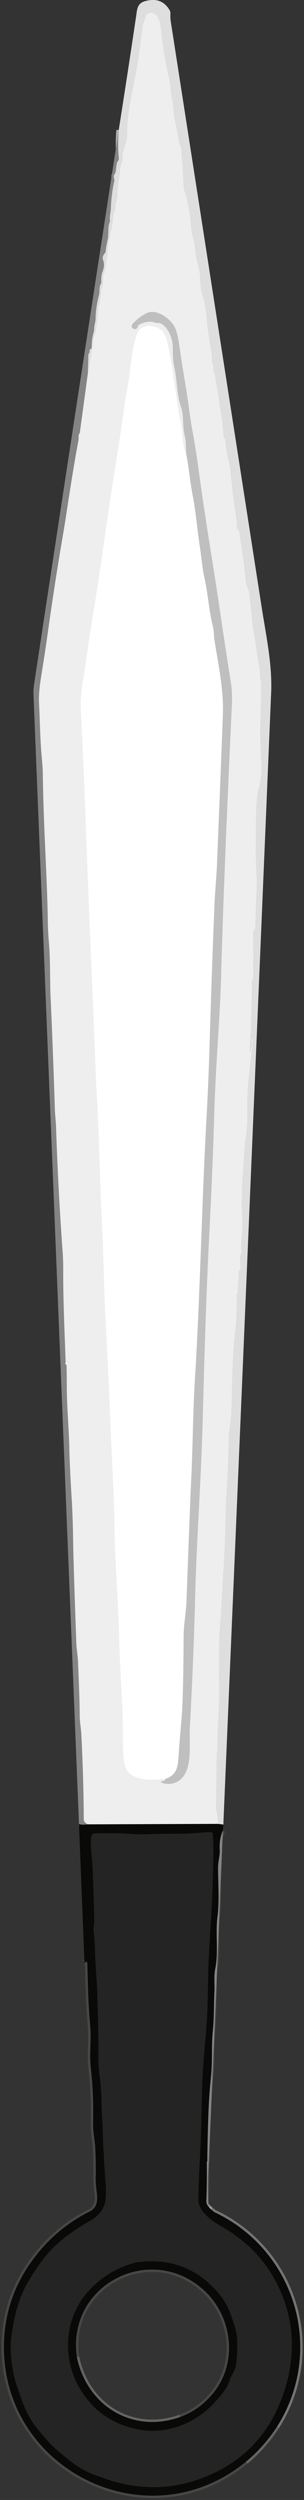 <svg version="1.2" xmlns="http://www.w3.org/2000/svg" viewBox="0 0 127 1042" width="127" height="1042">
	<rect x="0" y="0" width="127" height="1042" fill="#333333" stroke="none"/>
	<title>sadfsd-svg</title>
	<style>
		.s0 { fill: none;stroke: #474746;stroke-width: 2 } 
		.s1 { fill: none;stroke: #646464;stroke-width: 2 } 
		.s2 { fill: none;stroke: #d7d7d7;stroke-width: 2 } 
		.s3 { fill: none;stroke: #a2a2a2;stroke-width: 2 } 
		.s4 { fill: none;stroke: #b1b1b1;stroke-width: 2 } 
		.s5 { fill: none;stroke: #737473;stroke-width: 2 } 
		.s6 { fill: none;stroke: #7c7c7b;stroke-width: 2 } 
		.s7 { fill: none;stroke: #b9b9b9;stroke-width: 2 } 
		.s8 { fill: none;stroke: #f7f7f7;stroke-width: 2 } 
		.s9 { fill: none;stroke: #dfdfdf;stroke-width: 2 } 
		.s10 { fill: none;stroke: #e6e6e6;stroke-width: 2 } 
		.s11 { fill: none;stroke: #898989;stroke-width: 2 } 
		.s12 { fill: none;stroke: #171716;stroke-width: 2 } 
		.s13 { fill: none;stroke: #545454;stroke-width: 2 } 
		.s14 { fill: #dddedd } 
		.s15 { fill: #eeeeee } 
		.s16 { fill: #848484 } 
		.s17 { fill: #bfbfbf } 
		.s18 { fill: #ffffff } 
		.s19 { fill: #090908 } 
		.s20 { fill: #242424 } 
	</style>
	<g id="Layer">
		<path id="Layer" fill-rule="evenodd" class="s0" d="m93.1 763q-1.6 3.6-1.3 8.2c0.1 2.4-0.7 4.6-0.7 7.1 0 6.8 0.6 14.3-0.3 21-0.8 7 0.5 14.7-0.9 21.4-0.6 2.9-0.2 6.1-0.3 8.9-0.3 5.7-0.1 11.3-0.7 17-0.6 6.2-0.1 12.1-0.7 18.3q-0.8 7.6-1.1 15.3-0.4 10.3-0.5 20.6 0 0.1-0.1 0.2-0.2 0.2-0.1 0.4 0.1 8.1-0.2 16.1 0 1.4 1.2 2.6"/>
		<path id="Layer" fill-rule="evenodd" class="s0" d="m102.8 1026.1c-41.9 34-103.5 2.4-101.1-50.8q0.9-19 12.8-34.5 9.3-12.2 22.9-19c3.7-1.9 3.4-5.4 2.9-9.1q-0.4-3.4-0.3-5.9 0.1-5.2-0.2-11.5c-0.2-3.5-1-6.9-0.9-10.1 0.2-8-0.1-15.7-1-23.7-0.6-5.6 0.3-11-0.2-16.9-0.8-8.7-1-17.4-1.2-26.1q0-0.7-0.5-0.9-0.3-0.1-0.4 0.3 0 0.4-0.3 0.4"/>
		<path id="Layer" fill-rule="evenodd" class="s1" d="m-88.5 894.7q-0.7-0.1-0.6-1 1.4-13.6 3.8-40.2 4.2-45.5 8.3-91.8 0.1-1.1-1-1.2h-4.7"/>
		<path id="Layer" fill-rule="evenodd" class="s2" d="m-82.7 760.5q1.8 0 3.5-0.7 0.5-0.2 0.5-0.7 0.3-5.3 0.7-10.6c0.3-2.7 1.2-6.2 1.1-9q-0.1-4.5 0.3-6.5c0.8-4.2 0.7-9 1.1-12.7q1.2-11.3 2-22.7 0.2-4.3 1.4-14.6 0.8-7.3 0.8-14.6 0-0.1 0-0.2 0.1-0.2 0.1-0.3 0-0.1 0.1-0.2 0-0.1 0.1-0.2 0.4-0.6 0.2-1.4 0-0.5 0.1-0.9c1.2-5.4 1.3-10.1 1.7-15.2q0.1-0.5 0.4-1.5c0.4-1.1 0.2-2.8 0.4-3.6q0.6-4.5 0.7-6.4 0.1-9.6 1.8-18.9 0.1-0.7 0.3-4c0.2-3.2 0.3-6.8-0.6-10.4-1.1-4.6-1.7-9.9-2.5-13.9q-3.1-16-5.8-32.1-1.5-9.5-4.6-25.1-1.9-9.8-5-30.1c-0.2-1.2-0.1-2.5-0.5-3.6-1.7-6.6-2.7-13.2-4.1-19.8q-0.5-2.3-0.9-5.3c-0.5-5.3-2.6-13.3-3.7-21.4-0.5-3.4-1.4-6.9-1.8-10.1q-0.5-4.2-0.9-5.5-1.9-5.8-2-9.5 0-0.5-0.2-0.9-0.6-1.1-0.6-2.7-0.2-7.1-2.3-15.5c-1.2-4.7-1.9-9.4-2.9-15.7q-0.1-1.1-1.2-4.5-0.7-2.3-0.9-4.6-1-10-3.4-19.8-0.5-2.1-0.8-4.7-0.3-2.4-0.8-4.7-0.9-4.7-1.2-7-0.7-5-1.4-10-0.6-3.7-2.6-6.9-0.6-0.9-1.7-1.1-4-0.5-4.7 3.3-2.3 11.9-4.6 23.9c-0.3 1.6-0.5 3.2-0.8 4.5q-1.3 5.2-2.1 10.6c-0.1 0.7-0.1 1.3-0.3 1.9-0.9 2.2-0.8 4.7-1.2 6.4q-1.8 9.3-3.2 18.6-0.3 2.3-1.3 6.1c-0.9 3.4-1 7-2 10.3-1.1 4.2-1.1 8.5-2.1 12.7q-0.7 2.9-1.1 6.1c-0.6 5.4-1.9 10.2-2.1 16.2q0 0.1 0 0.2 0 0.1-0.1 0.2 0 0-0.1 0.1-0.1 0.1-0.2 0.2-0.4 0.2-0.4 0.8c-0.2 2.2-1 4.7-1.3 7q0-0.4-0.2-0.9"/>
		<path id="Layer" fill-rule="evenodd" class="s3" d="m-145.6 458.9c-0.2-3.9 1-8.4 1.8-12.3 0.5-2.3 0.6-5 1.2-7.5q0.7-3.3 1-5.6 0.3-2 0.7-4c1-4.5 1.3-9.1 2.2-13.6q0.2-1.3 0.6-4.1c0.3-3.1 1.4-5.9 1.8-9.2q0.3-3 1.4-7.3c0.8-3.3 0.7-8.8 2.2-13.8 0.6-2.2 0.4-4.5 0.9-6.7q0.8-2.9 0.9-4.2c0.5-4.7 0.2-9.8 0.5-13.1"/>
		<path id="Layer" fill-rule="evenodd" class="s4" d="m-287.2 670.8q0.1 0.3 0 0.4"/>
		<path id="Layer" fill-rule="evenodd" class="s5" d="m115.7 1011.5c20.2-31.8 7.7-73.5-26-89.4q-0.6-0.3-2.3-2"/>
		<path id="Layer" fill-rule="evenodd" class="s4" d="m87.4 920.1l0.6-0.4"/>
		<path id="Layer" fill-rule="evenodd" class="s5" d="m93.3 760.5l-2.1-0.3"/>
		<path id="Layer" fill-rule="evenodd" class="s4" d="m36.7 155.6l0.2-7.6q0-0.4 0.3-0.8 0.3-0.4 0.2-1-0.1-0.4 0.2-0.5 0.8-0.4 0.7-1.2 0-3.1 0.8-6c0.4-1.1 0.1-2.1 0.4-3.1q0.4-1.6 0.4-2.3 0.2-5.2 1.5-10.3c0.4-1.5-0.1-3 0.7-4.5q0.3-0.5 0.2-1-0.1-2.3 0.5-3.9 1-2.6 0.4-4.6-0.4-1-0.3-1.5 0.2-1 0.8-1.7 0.4-0.3 0.4-0.8 0.3-2.5 0.9-5.1c0.5-2.3-0.1-4.6 0.8-7.1q0.2-0.4 0.1-0.9c-0.2-1.7 0.4-3.4 0.4-4.8q0.2-5.7 1.5-11.3 0.1-0.5-0.1-0.9-0.4-1.4 0.2-2.2 0.4-0.4 0.4-0.9l0.5-3.5q0.1-0.5 0.4-0.9 0.6-0.5 0.4-1.7-0.5-4.8 0-11.3"/>
		<path id="Layer" fill-rule="evenodd" class="s1" d="m-74.7 1050.6c58.6-36.9 52.5-121.7-10.3-150.2q-4.3-1.9-3.1-4.9"/>
		<path id="Layer" fill-rule="evenodd" class="s1" d="m102.8 1026.1q7.4-6.2 12.9-14.6"/>
		<path id="Layer" fill-rule="evenodd" class="s0" d="m36.6 760.4q-2.3 0.3-3.6-0.1"/>
		<path id="Layer" fill-rule="evenodd" class="s0" d="m-158.9 760.4q-0.9 0.1-3.2-1.1"/>
		<path id="Layer" fill-rule="evenodd" class="s6" d="m91.2 760.2l-54.6 0.2"/>
		<path id="Layer" fill-rule="evenodd" class="s7" d="m36.6 760.4q-1.6-1-1.6-1.9-0.1-17.6-1-35.1c-0.1-2.5-0.7-5.6-0.7-8.5-0.1-7.4-0.4-14.8-0.7-22.1-0.1-2.6-0.6-5.3-0.7-7.7q-1.3-34.7-1.4-46.1-0.2-9.4-0.7-16.7-0.6-10.2-0.8-16.6c-0.2-9-1-17.9-1.1-26.8q0-4.9-0.1-9.7 0-0.1 0-0.2-0.1 0-0.1-0.1 0 0-0.1-0.1 0 0-0.1-0.1-0.3-0.2-0.2-0.6 0.2-0.5 0.1-0.7c-0.4-12.2-1-24.3-1-36.5q0.1-5.7-0.4-11.3c-1.3-18.5-2.2-37-2.6-50.3-0.2-2.8-0.5-5.6-0.5-7.5q-0.7-22.3-1.7-44.5c-0.4-6.6-0.1-15.7-0.7-23.6q-0.4-4.6-0.5-8.5c-0.3-20.2-1.8-39.4-2.1-61.5q0-3.1-0.4-7.4c-0.8-7.7-0.8-15.5-1.2-23.3q-0.2-4.1 0.8-10.5 1.5-9.1 2.8-18.3 3-21.5 6.7-43c1.8-11 3.8-25.3 6.2-37.8 0.1-0.8-0.1-1.9 0.3-2.6q0.2-0.4 0.3-0.9l3.3-24.3"/>
		<path id="Layer" fill-rule="evenodd" class="s6" d="m-82.7 760.5l-76.2-0.1"/>
		<path id="Layer" fill-rule="evenodd" class="s7" d="m-158.9 760.4q-1.4-10.1-2.2-20.4-0.4-4.2-0.8-8.5-1.3-11.6-2.2-23.2-1-13.1-1.5-21.8 0-0.3-0.1-0.4-0.1-0.2-0.1-0.3-0.1-0.2-0.1-0.3-0.1-0.1-0.1-0.1 0-0.1 0-0.1c-0.5-6-0.9-10.8-1.2-18.1q-0.2-5.3-1.2-10.6c-0.8-4.3-0.7-8.3-1-12.6q-0.1-0.8-0.3-1.2-0.2-0.4-0.2-0.8c0.1-3.8-1-7.7-1.1-11-0.2-2.8-0.7-6.4-0.3-9.1q0.1-0.6-0.3-1-0.3-0.4-0.3-0.8 0.1-0.9-0.1-1.7c-0.8-2.8-0.5-7.8 0-10.6q0.9-5.4 3.5-18.4c1.4-6.9 2.5-16.6 4.2-25.1q3.8-19 6.4-38.2 0.4-2.9 1.3-7.1c0.7-3 0.9-6.4 1.8-9.2q0.5-1.4 0.6-2 1.2-7.7 2.6-15.3c0.3-1.3 0-2.7 0.3-4 0.7-3.1 1.1-6.1 1.4-9.3 0.4-3.2 1.6-6.4 2-9.8q0.4-2.9 1.1-5.2 0.7-2.6 1.2-5.3"/>
		<path id="Layer" fill-rule="evenodd" class="s8" d="m77.8 189.2c-2-4.4-1.3-8.7-2.3-12.9-1.4-6.1-1.8-12.4-2.9-17.6-0.5-2.9-0.6-5.9-1.3-8.8-0.7-3.1-1.2-8.8-3.1-11.4-1.8-2.5-6.7-3.7-9.4-1.6-2.9 2.3-4 13.5-4.7 19.4-0.5 3.8-1.4 7.8-1.9 11.3q-2 14.7-4.4 29.3c-2.9 18.1-5.7 39.3-8 53.6q-2.6 15.6-4 26.1c-0.5 4-2.3 12.1-2.1 17.9q1.4 28 2.4 56 1.1 29.9 2.4 59.8 0.6 13.6 1.1 27.2 0.3 8.8 0.9 20c1 17.3 1.2 34.5 2.1 52 0.7 13.6 0.8 27.8 1.5 40.7 1.4 23.9 2.1 47.2 3.3 70.7q0.3 6.7 0.4 14.2c0.1 15.2 1.6 30.4 1.9 45.7 0.3 10.8 0.9 20.6 1.4 30.9 0.3 6 0.1 13.5 0.5 20.3q0.3 4.4 1.8 6.4c3.3 4.1 11.1 3.5 15.8 3"/>
		<path id="Layer" fill-rule="evenodd" class="s2" d="m69.2 741.4q-0.5 0.9-0.8 0.9-2.4 0.3-0.1 1 2.8 0.7 5.4-0.5c7.3-3.4 5.2-16.1 5.6-22.7q1.6-28.7 2.3-57.3c0.7-23.9 2.5-47.7 3.1-71.5q1.2-47.2 2.6-74.3 1.5-28.9 2.1-49.5c0.4-15.9 1.5-31.2 2.4-46.8q0.4-7.1 0.7-18.9c1.1-36.2 2.7-72.5 4.4-108.7q0.2-4.8-0.6-9.6c-3.2-19.9-5-33.5-7.5-49-2.2-13.7-4.3-27.2-6.2-41.4q-1.1-7.6-2.5-15.2c-0.9-5.2-1.5-10.8-2.4-16.1q-1.5-8.9-2.8-17.8-0.8-5.9-2.2-8.2c-1.9-3.2-7.4-7.2-11.4-5.3q-3.3 1.6-6 4.6-0.2 0.3-0.3 0.7 0 0.4 0.1 0.7 0.2 0.4 0.6 0.5 0.3 0.2 0.7 0.1 1-0.1 1.2-1 0.1-0.5 0.6-0.8 2.3-1.3 4.9-1.2c1 0 1.8 0.7 3 0.5q0.5 0 1 0.2c3.4 1.7 5.1 6.6 5.1 10.2-0.1 3 0.1 5.8 0.8 8.9 1 4.8 0.8 10.5 2.6 15.7 1.3 3.8 0.6 7.8 1.5 11.7 0.7 2.8 0.5 5.2 0.7 7.9"/>
		<path id="Layer" fill-rule="evenodd" class="s9" d="m69.2 741.4c4-1.4 5-4 5.3-8.2q0.5-7.6 1.2-15.2 0.9-9 1-35.9c0-4.9 1-9.8 1.2-14.8q1.5-41.3 2.1-53.3c0.6-14 0.6-26 1.4-38.8 2.2-35.4 2.8-70.8 4.7-106.2q1-17.6 1.5-35.2 0.8-27.3 1.9-54.5c0.2-6.1 0.8-12.6 1.1-18q1.3-31.7 2.5-63.3c0.4-10.5-1.9-20.9-3.5-31.1-0.3-1.6-0.2-3.7-0.6-5.5-1.7-6.7-2.1-13.8-3.6-20.6-0.9-3.8-1.2-8.6-2-13.4-1-6.7-1.6-14.3-3-21.4-1.1-5.7-1.5-11.2-2.6-16.8"/>
		<path id="Layer" fill-rule="evenodd" class="s8" d="m-124.4 443q-1.4 3.2-2.1 6.5-1.7 8.3-3.2 16.7-2.9 16.6-5.7 33.3-2.4 13.6-4.7 27.3c-1.3 7.6-2.9 15.2-4.1 22.7q-2.5 14.7-9.1 51.4c-1.8 9.9-1.3 18.3-0.6 28.2 0.3 5.2 1.4 11.9 1.7 17.9 0.4 6.3 1.6 12.9 1.9 17.8q0.6 9 1.1 14.7 0.8 8.3 1.2 14.8c0.5 6.8 1.7 13.9 2 20.5 0.2 4.8 0.1 9.9 0.9 14.7 1.5 8.5 1.7 12.5 11.9 12.6q16 0.2 31.4 0.1"/>
		<path id="Layer" fill-rule="evenodd" class="s2" d="m-101.8 742.2q0.4 1.6 3.3 1.5 1.8 0 3.3-0.9c5.5-3 5.4-7.8 5.7-13.5 0.4-7.1 1.5-14.2 2.1-21.3q4.2-47.4 8.5-94.8 0.2-2.6-0.1-4.5-0.8-4.8-3.8-21.2c-5.7-31.2-11.3-62.3-16.8-93.5q-1.9-10.9-3.7-21.8c-1.3-8-3-15.9-4.3-23.9-1.4-8.9-9-15.2-17.6-9q-4 2.9-3 8.7 0 0.3 0.1 0 1.2-3 3.7-5"/>
		<path id="Layer" fill-rule="evenodd" class="s9" d="m-101.8 742.2c8.1-0.6 8.3-7.5 8.9-14.7q1.3-17.9 2.9-35.8 3.4-35.8 6.7-71.7 0.7-8.4-0.9-17-2.1-11.5-2.1-11.6-1.3-8.6-2.9-17.2-2.6-14.5-5.2-28.9c-0.4-2.1-1.1-4.7-1.4-7.1q-0.7-4.8-0.7-4.9-4.5-25.5-9.2-51-0.1-0.5-0.5-2.3c-0.5-1.9-0.5-4.3-0.7-5.7q-2.3-13.1-4.9-26.2c-0.2-1.2-0.8-1.5-1.4-2.5q-4-6.5-11.2-2.6"/>
		<path id="Layer" fill-rule="evenodd" class="s7" d="m-283.4 655.1q-4.8 38.6-7.1 62.1-4.8 48.2-9.5 96.4-0.2 1.7-0.1 3.4 3.9 58.1 7.5 116.2c0.2 3.7-0.6 4.8-3.9 6.3-16.7 7.8-26.9 24.8-24.6 43.4 2.5 19.7 17.3 34.5 37.1 36.3 25 2.3 45.4-17.2 45.2-42.2-0.2-15.4-8-27.7-21.2-35.4-3.7-2.2-8-3-7.6-8.6q3.5-55.2 7.2-110.4 0.5-7.7 0-12.6-6-60.4-12.3-120.7-1.6-15.1-2.8-30.3-0.1-1.4-1-2.7"/>
		<path id="Layer" fill-rule="evenodd" class="s4" d="m-276.5 656.3q0.2-1-1.4-1.9-2-1-5.5 0.7"/>
		<path id="Layer" fill-rule="evenodd" class="s10" d="m-276.5 656.3l-1.7-1.2q-0.4-0.3-0.9-0.2l-4.3 0.2"/>
		<path id="Layer" fill-rule="evenodd" class="s11" d="m-269.9 977.8c0-1.3-0.3-2.6-0.8-3.8-0.5-1.2-1.2-2.3-2.2-3.2-0.9-0.9-2-1.7-3.2-2.2-1.2-0.5-2.5-0.7-3.8-0.7-1.3 0-2.6 0.2-3.9 0.7-1.2 0.5-2.3 1.3-3.2 2.2-0.9 0.9-1.7 2-2.2 3.2-0.5 1.2-0.7 2.5-0.7 3.8 0 1.4 0.2 2.7 0.7 3.9 0.5 1.2 1.3 2.3 2.2 3.2 0.9 0.9 2 1.7 3.2 2.2 1.3 0.5 2.6 0.7 3.9 0.7 1.3 0 2.6-0.2 3.8-0.7 1.2-0.5 2.3-1.3 3.2-2.2 1-0.9 1.7-2 2.2-3.2 0.5-1.2 0.8-2.5 0.8-3.9z"/>
		<path id="Layer" fill-rule="evenodd" class="s12" d="m-164.5 912.4c-2.1 1.8-4 2.8-6.1 4.1-3.3 2.1-5.8 5-8.5 7.8q-1.3 1.3-2.7 3.2c-2.1 2.9-4.7 5.7-6.4 8.5q-5.2 8.7-8.5 18.4c-0.9 2.7-1.3 5.7-1.9 8.5q-0.9 3.9-1.1 6.5-3.6 37.3 20.8 64.1c8.9 9.7 19.6 15.9 31.7 20.8q3.1 1.3 6.6 2.1c7.8 1.8 16 3.6 23.8 3.2q34-1.7 57.1-25.3c10.8-11 16.8-24.5 20.6-39.4q1.8-7.1 1.7-17.6c0-8.3-1.7-17-4.2-24.7q-6.1-18.1-20.5-31.8-9.9-9.5-14.3-11.7-3.8-2-7.7-3.8c-5.7-2.8-9.3-6.5-8.7-13.1q1.2-12.8 2.5-25.7 1.2-11.5 1.5-21 0.2-4.1 1-7.5c0.5-2.1 0.4-3.9 0.7-6q0.5-5.2 1.1-10.3 0.6-5 0.9-10.4 0.5-9.8 1.7-21.3c0.3-2.1 0.7-4.2 0.9-6q0.7-8.9 1.2-18.3 0-0.3-0.1-0.6-0.1-0.4-0.4-0.6-0.2-0.2-0.5-0.3-0.3-0.2-0.6-0.2l-71.4 0.3q-2.7 0-2.1 2.7 0.9 3.5 0.5 7-0.1 0.2-0.1 0.3 0 0.1 0.1 0.3 0 0.1 0 0.2 0 0.2 0.1 0.3 0.6 1.4 0.4 2.9-0.1 0.4 0.2 0.7 0.3 0.4 0.3 0.9c0.2 4.4 1 9.2 1.2 13.2q0.9 13.8 2.2 27.5c0.4 4.3 0.7 9.9 1.3 14.9q0.6 5.1 1 11.2c0.3 5.7 1.5 11.4 1.8 17 0.3 6.6 1.3 14.2 1.6 19.6q0.4 5.8 0.8 11.5 0.3 4.8-3.5 7.5-2.6 1.9-8.2 5.6-0.9 0.6-4 2.2-2.1 1.1-3.8 2.6z"/>
		<path id="Layer" fill-rule="evenodd" class="s12" d="m43.5 919.3c-1.2 2.9-3.3 4.9-6 6.4q-5.4 3.1-10.3 6.8c-6.9 5.3-11.4 11.7-15.4 18.5-3.9 6.5-6 14.6-7.1 23.2-0.7 4.9 0.2 14.5 2.5 20.7 1.2 3.3 2.2 6.6 3.6 9.6 2.3 5 4.8 8 9.1 12.8 2.5 2.9 5.5 5.2 8.5 7.7 3.4 2.9 8.2 5.7 12.4 7 2.2 0.7 4.6 1.7 6.4 2.2 13.2 3.7 25.6 3.3 38.4-1.8q24.7-9.8 33.1-35.6 6.9-21.2-0.9-40.3-7.5-18.6-25.8-28.8c-3.7-2.1-9.1-6.1-9.1-10.7 0-9.6 0.9-20.2 1.1-28.7q0.2-10.2 0.5-20.4 0.2-6 1.3-18.3 0.9-9.2 1-18.4 0.2-11.9 0.5-16.9c0.6-10.4 1.4-20.8 1.6-31.1 0.1-6.4 0.5-12.5 0-18.9q0-0.1-0.1-0.2 0-0.1-0.1-0.2-0.1-0.1-0.2-0.1-0.1 0-0.2 0c-4.2-0.2-8.6 0.6-12.4 0.6q-8.8-0.1-14.1 0.1c-4.4 0.3-9.2-0.4-12.7-0.4q-4.6 0-9.1 0-1.9 0-2 2.1-0.1 3 0.1 5c1 9.7 0.9 19.8 1.3 29.6 0 1.2-0.4 2.5-0.3 4q0.5 4.5 0.6 9c0.1 5.3 0.7 10.3 0.9 15.9 0.2 8.3 0.6 16.6 0.5 28.8 0 3.4 0.5 6.6 0.9 10q0.3 2.7 0.4 7.5c0 3.7 0.4 7.6 0.5 11q0.3 11.4 1.2 22.8c0.2 1.8 0.4 7.1-0.6 9.5z"/>
		<path id="Layer" fill-rule="evenodd" class="s12" d="m-99.7 1025.7c6.2-2.4 12-6 16.9-10.7 4.9-4.6 8.8-10.2 11.5-16.3 2.7-6.2 4.2-12.9 4.4-19.6 0.2-6.8-1-13.5-3.4-19.8-2.4-6.3-6.1-12.1-10.7-17-4.7-4.9-10.2-8.9-16.4-11.6-6.1-2.8-12.8-4.3-19.5-4.5-6.8-0.2-13.5 1-19.8 3.4-6.2 2.4-12 6-16.9 10.7-4.9 4.6-8.8 10.2-11.5 16.4-2.7 6.1-4.2 12.8-4.4 19.5-0.2 6.8 1 13.5 3.4 19.8 2.4 6.4 6.1 12.1 10.7 17 4.7 4.9 10.2 8.9 16.4 11.7 6.1 2.7 12.8 4.2 19.5 4.4 6.8 0.2 13.5-1 19.8-3.4z"/>
		<path id="Layer" fill-rule="evenodd" class="s12" d="m95.6 993.1q0.2-0.1 0.2-0.4 0.1-1 0.6-1.8c1-1.7 2.1-3.9 2.3-5.9q0.6-5.2 0.3-10.5-0.1-2.2-1-4.9c-1.6-5.2-2.8-9.2-6.9-14q-13.2-15.2-33.4-12.7c-3.3 0.4-8.7 2.8-11.5 4.4q-5.7 3.5-10 8.5c-9.4 11.2-10.2 27.5-2.8 39.8q8 13.6 23.9 16.9c12.5 2.6 25-2.8 32.7-11.5 1.4-1.6 5-5.5 5.4-7.6q0-0.2 0.2-0.3z"/>
		<path id="Layer" fill-rule="evenodd" class="s1" d="m-165.1 966.9c-5.5 25.6 9.8 50.2 34.7 57.1q18.8 5.1 36.7-4.9"/>
		<path id="Layer" fill-rule="evenodd" class="s0" d="m-93.7 1019.1c11.7-6.6 18.6-16.2 21.9-28.8 8.1-30.6-15.8-60.4-46.8-60.7-23-0.3-41.1 15-46.5 37.3"/>
		<path id="Layer" fill-rule="evenodd" class="s1" d="m32.1 982.4c4.2 20.4 23.3 32.1 43.2 25"/>
		<path id="Layer" fill-rule="evenodd" class="s0" d="m75.3 1007.4q8.5-3.1 14.3-10.6c10-13 7.1-31.8-4.5-42.3-22.2-20.1-57.3-2.2-53 27.9"/>
		<path id="Layer" fill-rule="evenodd" class="s13" d="m-270.8 977.8c0-1.2-0.2-2.4-0.7-3.4-0.4-1.1-1.1-2.1-1.9-3-0.9-0.8-1.9-1.5-3-1.9-1-0.5-2.2-0.7-3.4-0.7-1.2 0-2.4 0.2-3.5 0.7-1.1 0.4-2.1 1.1-2.9 1.9-0.8 0.9-1.5 1.9-2 3-0.4 1-0.7 2.2-0.7 3.4 0 1.2 0.3 2.4 0.7 3.5 0.5 1.1 1.2 2.1 2 2.9 0.8 0.8 1.8 1.5 2.9 2 1.1 0.4 2.3 0.6 3.5 0.6 1.2 0 2.4-0.2 3.4-0.6 1.1-0.5 2.1-1.2 3-2 0.8-0.8 1.5-1.8 1.9-2.9 0.5-1.1 0.7-2.3 0.7-3.5z"/>
	</g>
	<path id="Layer" class="s14" d="m93.3 760.5l-2.1-0.3q-0.1-2-0.5-4.2-0.5-2.2-0.4-4.1 0.2-10.4 0.3-20.9c0-0.8 0.3-1.5 0.3-2.2-0.1-7.7 0.7-16.1 0.7-23.1 0-9.5-0.3-19.1 0.4-28.6q0.4-4.5 0.6-9.1c0.6-10.5 1.4-20.7 1.6-31.2q0.1-9 0.7-17.6 0.6-10.1 0.7-20.3c0.1-3.2 1-6.6 1.1-9.6 0.4-11.7 0.3-24 1.7-35.2 0.6-5.1 0.5-9.5 0.5-14.4q0-0.1 0-0.2 0 0 0.1-0.1 0 0 0.1-0.1 0 0 0.1-0.1 0.3-0.2 0.2-0.6 0-0.5 0-0.7 0.3-3.9 0.4-7.8 0-0.5 0.3-0.6 0.5-0.3 0.5-1c-0.1-1.7-0.6-4.6 0.2-6q0-0.1 0.1-0.2 0-0.1 0-0.2 0-0.1 0-0.2 0-0.2 0-0.3c-0.4-3.5 0.5-7 0.4-10-0.2-7.7-0.4-15.1 0.3-23 0.4-4.9 0.4-10.1 1.2-15 0.8-4.9 0.6-9.9 0.6-14.8q0-4.6 0.6-10 0.9-7.1 1.5-14.2 0-0.1 0-0.1 0.1-0.1 0.2-0.1 0.1 0 0.1-0.1l-0.5-3.4q0 0 0.1 0 0 3.7-0.7 7.4 0 0.3-0.2 0-0.2-0.2-0.1-0.6 0.8-13 0.9-28.9 0-0.3 0.2-0.5 0.1-0.1 0.2-0.3 0.2-0.2 0.2-0.6 0-8.9-0.1-17.9 0-1.4 0.8-2.6 0-0.1 0.1-0.2 0-0.1 0-0.2 0.1-0.1 0.1-0.2 0-0.1 0-0.2 0-6.7 0.4-13.3c0.4-6.3-0.4-13.3-0.3-18.7 0.2-8.3-0.3-17.5 1.1-25.5q0-0.1 0.1-0.2 0 0 0.1 0 0.2-0.1 0.2-0.2c0.3-2.6 1-5.3 0.9-7.8q-0.3-6.5-0.5-13c-0.2-7 0.7-15.7 0.2-23.6q0-0.2-0.2-1-0.2-0.5-0.1-1.3 0-2.7-0.8-6.1-0.7-3-0.9-5.9c-0.3-3.5-1.3-7.2-1.6-10.4q-0.7-5.8-1.2-11.6c-0.2-1.9-1.2-3.2-1.4-5.1q-1.1-10.4-2.8-20.7-0.1-0.4-0.4-0.8-0.9-1.1-0.6-2.5 0.1-0.4 0-0.9-0.7-4.8-1.4-9.5-0.3-2.1-0.4-3.3c-0.2-3.1-0.6-5.4-0.8-8.1q-0.2-2.2-0.8-4.6-1.2-4.3-1.4-8.7 0-0.2-0.1-0.3-0.1-0.2-0.3-0.3-0.3-0.3-0.4-0.7c-0.1-5-1.1-10.1-1.7-14.3-0.5-4.1-1.4-7.8-1.9-11.8q-0.1-0.1-0.1-0.2 0-0.1-0.1-0.2 0-0.1-0.1-0.2 0 0-0.1-0.1c-0.5-0.6-0.2-2.6-0.6-3.7q0-0.1-0.1-0.2 0-0.1 0-0.2 0-0.1-0.1-0.2 0-0.1 0-0.2 0.1-2.9-0.5-5.7c-0.5-2.1-0.6-4.1-1-6.2-0.8-4.8-0.7-10.5-2.1-14.4-0.8-2.3-1.3-5.7-1.3-8.1-0.1-4-1.7-7.4-2-11.3q-0.2-3-1-5.9-0.8-3.2-1-6.5-0.2-2.8-0.6-4.7-0.5-2.3-1-4.6c-0.3-1.9-1.2-3.7-1.3-5.5q-0.4-7.9-1.1-15.7c-0.1-1.2-0.7-1.9-0.9-3.1q-0.6-4.3-1.6-8.6-0.4-2-0.7-4.9-0.1-2.5-0.7-4.9c-0.5-2.7-0.5-5.7-1.2-8.5q-2.3-9.4-3.2-19.1-0.2-2.2-0.5-3.4c-0.7-2.6-2.4-5.3-5.5-3.8q-0.1 0-0.2 0.1-0.1 0.1-0.1 0.1-0.1 0.1-0.2 0.2 0 0.1 0 0.2c-0.4 1.8-1.3 3.5-1.5 5.2q-0.8 6.6-1.7 13.2-0.5 3-1.8 9.8c-1.3 6.6-3 14.5-2.8 21.2q0.1 2.3-1.8 7.6-0.3 0.8-0.1 3 0 0.5-0.2 1c-1.2 2.3-0.8 4.6-1.3 6.8q-0.7 3.3-0.7 7.3 0 1.4-0.7 3.2-0.2 0.4-0.1 0.9 0.1 1.2-0.3 2.3-0.5 1.4-0.6 2.1-0.3 3.4-1.1 6.7-0.9 3.8-1.1 6.7-0.5 5.3-1.5 10.6-0.1 0.3-0.3 0.4-0.2 0-0.2 0.3 0.2 2.9-0.6 5.6c-0.5 1.8-0.3 3.5-0.8 5.2q-0.2 0.4-0.1 0.8 0.1 0.5-0.2 0.9-0.3 0.4-0.3 0.9-0.6 8.8-1.7 11.9c-0.6 1.7-0.4 2.8-0.7 4.2q-0.7 3.9-1.3 7.8-0.2 1.7-0.7 3.6l0.2-7.6q0-0.4 0.3-0.8 0.3-0.4 0.2-1-0.1-0.4 0.2-0.5 0.8-0.4 0.7-1.2 0-3.1 0.8-6c0.4-1.1 0.1-2.1 0.4-3.1q0.4-1.6 0.4-2.3 0.1-5.2 1.5-10.3c0.3-1.5-0.1-3 0.7-4.5q0.3-0.5 0.2-1-0.1-2.3 0.5-4 1-2.5 0.4-4.5-0.4-1-0.3-1.5 0.2-1 0.8-1.7 0.4-0.3 0.4-0.8 0.3-2.5 0.9-5.1c0.5-2.3-0.1-4.6 0.8-7.1q0.2-0.4 0.1-0.9c-0.2-1.7 0.4-3.4 0.4-4.8q0.2-5.7 1.4-11.3 0.2-0.5 0-0.9-0.4-1.4 0.2-2.2 0.3-0.4 0.4-0.9l0.5-3.5q0.1-0.5 0.4-0.9 0.6-0.5 0.4-1.7-0.5-4.8 0-11.3 3.7-23.4 7.2-47c0.5-3.1 0.3-5.9 4.1-6.8q6.8-1.8 10.1 4.1 0 0.1 0.1 0.2 0 0.1 0 0.3 0.1 0.1 0.1 0.2 0 0.1 0 0.2-0.1 1.7 0.1 3.3 19 122.2 38 244.3c1.8 11.6 4.4 23.5 4 35.2q-9.9 236.2-20 472.3z"/>
	<path id="Layer" fill-rule="evenodd" class="s15" d="m91.2 760.2l-54.6 0.2q-1.6-1-1.6-1.9-0.1-17.6-1-35.1c-0.1-2.5-0.7-5.6-0.7-8.5 0-7.4-0.4-14.8-0.7-22.2-0.1-2.5-0.6-5.2-0.7-7.6q-1.3-34.7-1.4-46.1-0.2-9.4-0.7-16.7-0.6-10.2-0.8-16.6c-0.1-9-1-17.9-1.1-26.8q0-4.9-0.1-9.8 0 0 0-0.1-0.1 0-0.1-0.1 0 0-0.1-0.1 0 0-0.1-0.1-0.3-0.2-0.2-0.6 0.2-0.5 0.1-0.7c-0.4-12.2-1-24.3-1-36.6q0.1-5.6-0.4-11.2c-1.3-18.5-2.2-37-2.6-50.4-0.1-2.7-0.5-5.5-0.5-7.5q-0.7-22.2-1.7-44.5c-0.4-6.5-0.1-15.6-0.7-23.5q-0.4-4.6-0.5-8.5c-0.3-20.2-1.8-39.4-2.1-61.5q0-3.1-0.4-7.4c-0.7-7.7-0.8-15.6-1.2-23.3q-0.2-4.1 0.8-10.5 1.5-9.1 2.8-18.3 3-21.6 6.7-43c1.8-11 3.8-25.3 6.2-37.8 0.1-0.8-0.1-1.9 0.3-2.6q0.3-0.4 0.3-0.9l3.3-24.3q0.5-1.9 0.7-3.6 0.6-3.9 1.3-7.8c0.3-1.4 0.1-2.5 0.7-4.2q1.1-3.1 1.7-11.9 0-0.5 0.3-0.9 0.3-0.4 0.2-0.9-0.1-0.4 0.1-0.8c0.5-1.8 0.3-3.4 0.8-5.2q0.8-2.7 0.6-5.6 0-0.3 0.2-0.3 0.2-0.1 0.3-0.4 1-5.3 1.5-10.6 0.2-2.9 1.1-6.7 0.8-3.3 1.1-6.7 0.1-0.8 0.6-2.1 0.4-1.1 0.3-2.3-0.1-0.5 0.1-0.9 0.7-1.8 0.7-3.2 0-4 0.7-7.3c0.5-2.2 0.1-4.5 1.3-6.8q0.2-0.5 0.2-1-0.2-2.2 0.1-3 1.9-5.3 1.8-7.7c-0.2-6.6 1.5-14.5 2.8-21.1q1.3-6.8 1.8-9.8 0.9-6.6 1.7-13.2c0.2-1.7 1.1-3.4 1.5-5.2q0-0.1 0-0.2 0.1-0.1 0.2-0.2 0 0 0.1-0.1 0.1-0.1 0.2-0.1c3.1-1.5 4.8 1.1 5.5 3.8q0.3 1.2 0.5 3.3 0.9 9.8 3.2 19.2c0.7 2.8 0.7 5.8 1.2 8.5q0.6 2.4 0.7 4.9 0.3 2.9 0.7 4.9 1 4.3 1.6 8.6c0.2 1.2 0.8 1.9 0.9 3q0.7 7.9 1.1 15.8c0.1 1.8 1 3.6 1.3 5.4q0.5 2.4 1 4.7 0.4 1.9 0.6 4.7 0.2 3.3 1 6.5 0.8 2.9 1 5.9c0.3 3.9 1.9 7.2 2 11.3 0 2.4 0.5 5.8 1.3 8.1 1.4 3.9 1.3 9.6 2.1 14.4 0.4 2.1 0.5 4.1 1 6.2q0.6 2.8 0.5 5.7 0 0.1 0 0.2 0.1 0.1 0.1 0.2 0 0.1 0 0.2 0.1 0.1 0.1 0.2c0.5 1.1 0.1 3.1 0.6 3.7q0.1 0.1 0.1 0.1 0.1 0.1 0.1 0.2 0.1 0.1 0.1 0.2 0 0.1 0.1 0.2c0.5 4 1.4 7.7 1.9 11.8 0.6 4.2 1.6 9.3 1.7 14.3q0.1 0.4 0.4 0.7 0.2 0.1 0.3 0.3 0.1 0.1 0.1 0.3 0.2 4.4 1.4 8.7 0.6 2.4 0.8 4.6c0.2 2.7 0.6 5 0.8 8.1q0.1 1.2 0.4 3.3 0.7 4.7 1.4 9.5 0.1 0.5 0 0.9-0.3 1.4 0.6 2.5 0.3 0.3 0.4 0.8 1.7 10.3 2.8 20.7c0.2 1.9 1.2 3.2 1.4 5.1q0.6 5.8 1.2 11.6c0.3 3.2 1.3 6.9 1.6 10.4q0.3 2.9 0.9 5.9 0.8 3.4 0.8 6.1-0.1 0.8 0.1 1.3 0.2 0.8 0.2 0.9c0.5 8-0.4 16.7-0.2 23.7q0.2 6.5 0.5 13c0.1 2.5-0.6 5.2-0.9 7.8q0 0.1-0.2 0.2-0.1 0-0.1 0-0.1 0.1-0.1 0.2c-1.4 8-0.9 17.2-1.1 25.5-0.1 5.4 0.7 12.4 0.3 18.6q-0.4 6.7-0.4 13.4 0 0.1 0 0.2 0 0.1-0.1 0.2 0 0.1 0 0.2-0.1 0.1-0.1 0.2-0.8 1.2-0.8 2.6 0.1 9 0.1 17.9 0 0.4-0.2 0.6-0.1 0.2-0.2 0.3-0.2 0.2-0.2 0.5-0.1 15.9-0.9 28.9-0.1 0.4 0.1 0.6 0.2 0.3 0.2 0 0.6-3.4 0.7-6.7l0.4 2.6q0 0.2-0.1 0.2-0.1 0-0.2 0.1 0 0 0 0.1-0.6 7.1-1.5 14.2-0.6 5.4-0.6 9.9c0 5 0.2 10-0.6 14.9-0.8 4.9-0.8 10.1-1.2 15-0.7 7.9-0.5 15.3-0.3 23 0.1 3-0.8 6.5-0.4 10q0 0.1 0 0.3 0 0.1 0 0.2 0 0.1 0 0.2-0.1 0.1-0.1 0.2c-0.8 1.4-0.3 4.3-0.2 6q0 0.7-0.5 1-0.3 0.1-0.3 0.6-0.1 3.9-0.4 7.8 0 0.2 0 0.7 0.1 0.4-0.2 0.6-0.1 0.1-0.1 0.1-0.1 0.1-0.1 0.1-0.1 0.1-0.1 0.1 0 0.1 0 0.2c0 4.9 0.1 9.3-0.5 14.4-1.4 11.2-1.3 23.5-1.7 35.1-0.1 3.1-1 6.5-1.1 9.7q-0.1 10.2-0.7 20.3-0.6 8.6-0.7 17.6c-0.2 10.5-1 20.7-1.6 31.2q-0.2 4.6-0.6 9.1c-0.7 9.5-0.4 19.1-0.4 28.6 0 7-0.8 15.4-0.7 23.1 0 0.7-0.3 1.4-0.3 2.2q-0.1 10.5-0.3 20.9-0.1 1.9 0.4 4.1 0.4 2.2 0.5 4.2zm14.2-328.6l-0.1-0.7q0 0 0.1 0 0 0.3 0 0.7zm-27.6-242.4c-2-4.4-1.3-8.7-2.3-12.9-1.4-6.1-1.8-12.4-2.9-17.6-0.5-2.9-0.6-5.9-1.3-8.8-0.7-3.1-1.2-8.8-3.1-11.4-1.8-2.5-6.7-3.7-9.4-1.6-2.9 2.3-4 13.5-4.7 19.4-0.5 3.8-1.4 7.8-1.9 11.3q-2 14.7-4.4 29.3c-2.9 18.1-5.7 39.3-8 53.6q-2.6 15.6-4 26.1c-0.5 4-2.3 12.1-2 17.9q1.3 28 2.3 56 1.1 29.9 2.4 59.8 0.6 13.6 1.1 27.2 0.3 8.7 0.9 20c1 17.3 1.2 34.5 2.1 52 0.7 13.6 0.8 27.8 1.5 40.7 1.4 23.9 2.1 47.2 3.3 70.7q0.3 6.7 0.4 14.2c0.1 15.2 1.6 30.4 1.9 45.7 0.3 10.8 0.9 20.6 1.4 30.9 0.3 6 0.1 13.5 0.5 20.3q0.3 4.4 1.8 6.4c3.3 4.1 11.1 3.5 15.8 3q-0.5 0.9-0.8 0.9-2.4 0.3-0.1 0.9 2.8 0.8 5.4-0.4c7.3-3.4 5.2-16.1 5.6-22.7q1.6-28.7 2.3-57.4c0.7-23.8 2.5-47.6 3.1-71.5q1.2-47.1 2.6-74.2 1.5-28.9 2.1-49.5c0.4-15.9 1.5-31.2 2.4-46.8q0.4-7.1 0.7-19c1.1-36.1 2.7-72.4 4.4-108.7q0.2-4.8-0.6-9.5c-3.2-19.9-5-33.5-7.5-49-2.2-13.7-4.3-27.2-6.2-41.4q-1.1-7.6-2.5-15.2c-0.9-5.2-1.5-10.8-2.4-16.2q-1.5-8.8-2.8-17.7-0.8-5.9-2.2-8.2c-1.9-3.2-7.4-7.2-11.4-5.3q-3.3 1.6-6 4.6-0.2 0.3-0.3 0.7 0 0.4 0.1 0.7 0.2 0.4 0.6 0.5 0.3 0.2 0.7 0.1 1-0.1 1.2-1 0.1-0.5 0.6-0.8 2.3-1.3 4.9-1.2c1 0 1.8 0.7 3 0.5q0.5-0.1 1 0.2c3.4 1.7 5.1 6.6 5.1 10.1-0.1 3 0.1 5.9 0.8 9 1 4.8 0.8 10.5 2.6 15.7 1.3 3.8 0.6 7.8 1.5 11.7 0.7 2.8 0.5 5.2 0.7 7.9z"/>
	<path id="Layer" class="s16" d="m49.6 54.2q-0.5 6.5 0 11.3 0.2 1.2-0.4 1.7-0.3 0.4-0.4 0.9l-0.5 3.5q-0.1 0.5-0.4 0.9-0.6 0.8-0.2 2.2 0.2 0.4 0 0.9-1.2 5.6-1.4 11.3c0 1.4-0.6 3.1-0.4 4.8q0.1 0.5-0.1 0.9c-0.9 2.5-0.3 4.8-0.8 7.1q-0.6 2.6-0.9 5.1 0 0.5-0.4 0.8-0.6 0.7-0.8 1.7-0.1 0.4 0.3 1.5 0.6 2-0.4 4.5-0.6 1.7-0.5 4 0.1 0.5-0.2 1c-0.8 1.5-0.4 3-0.7 4.5q-1.4 5.1-1.5 10.3 0 0.7-0.4 2.3c-0.3 1 0 2-0.4 3.1q-0.8 2.9-0.8 6 0.1 0.8-0.7 1.2-0.3 0.1-0.2 0.5 0.1 0.6-0.2 1-0.3 0.4-0.3 0.8l-0.2 7.6-3.3 24.3q0 0.5-0.3 0.9c-0.4 0.7-0.2 1.8-0.3 2.6-2.4 12.5-4.4 26.8-6.2 37.8q-3.7 21.4-6.7 43-1.3 9.2-2.8 18.3-1 6.4-0.8 10.5c0.4 7.7 0.4 15.6 1.2 23.3q0.4 4.3 0.4 7.4c0.3 22.1 1.8 41.3 2.1 61.5q0.1 3.9 0.5 8.5c0.6 7.9 0.3 17 0.7 23.5q1 22.3 1.7 44.5c0 2 0.3 4.8 0.5 7.5 0.4 13.4 1.3 31.9 2.6 50.4q0.5 5.6 0.4 11.3c0 12.2 0.6 24.3 1 36.5q0.1 0.2-0.1 0.7-0.1 0.4 0.2 0.6 0.1 0.1 0.1 0.1 0.1 0.1 0.1 0.1 0 0.1 0.1 0.1 0 0.1 0 0.1 0.1 4.9 0.1 9.8c0.1 8.9 1 17.8 1.1 26.8q0.2 6.4 0.8 16.6 0.5 7.3 0.7 16.7 0.1 11.4 1.4 46.1c0.1 2.4 0.6 5.1 0.7 7.6 0.3 7.4 0.6 14.8 0.7 22.2 0 2.9 0.6 6 0.7 8.5q0.9 17.5 1 35.1 0 0.9 1.6 1.9-2.3 0.3-3.6-0.1-9.5-235.3-19-470.6-0.1-2.4 0.3-4.9 17.5-115.3 35.3-230.6z"/>
	<path id="Layer" class="s17" d="m69.2 741.4c4-1.4 5-4 5.3-8.2q0.5-7.6 1.2-15.2 0.9-9 1-35.9c0-4.9 1-9.8 1.2-14.8q1.5-41.3 2.1-53.3c0.6-14 0.6-26 1.4-38.8 2.2-35.4 2.8-70.8 4.7-106.2q1-17.6 1.5-35.2 0.8-27.3 1.9-54.5c0.2-6.1 0.8-12.6 1.1-18q1.3-31.7 2.5-63.3c0.4-10.5-1.9-20.9-3.5-31.1-0.3-1.6-0.2-3.7-0.6-5.5-1.7-6.7-2.1-13.8-3.6-20.6-0.9-3.8-1.2-8.6-2-13.4-1-6.7-1.6-14.3-3-21.4-1.1-5.7-1.5-11.2-2.6-16.8-0.2-2.7 0-5.1-0.7-7.9-0.9-3.9-0.2-7.9-1.5-11.7-1.8-5.2-1.6-10.9-2.6-15.7-0.7-3.1-0.9-5.9-0.8-8.9 0-3.6-1.7-8.5-5.1-10.2q-0.5-0.2-1-0.2c-1.2 0.2-2-0.5-3-0.5q-2.6-0.1-4.9 1.2-0.5 0.3-0.6 0.8-0.2 0.9-1.2 1.1-0.4 0-0.7-0.2-0.4-0.1-0.6-0.5-0.1-0.3-0.1-0.7 0.1-0.4 0.3-0.7 2.7-3 6-4.6c4-1.9 9.5 2.1 11.4 5.3q1.4 2.3 2.2 8.2 1.3 8.9 2.8 17.8c0.9 5.3 1.5 10.9 2.4 16.1q1.4 7.6 2.5 15.2c1.9 14.2 4 27.7 6.2 41.4 2.5 15.5 4.3 29.1 7.5 49q0.8 4.8 0.6 9.6c-1.7 36.2-3.3 72.5-4.4 108.7q-0.3 11.8-0.7 18.9c-0.9 15.6-2 30.9-2.4 46.8q-0.6 20.6-2.1 49.5-1.4 27.1-2.6 74.3c-0.6 23.8-2.4 47.6-3.1 71.5q-0.7 28.6-2.3 57.3c-0.4 6.6 1.7 19.3-5.6 22.7q-2.6 1.2-5.4 0.5-2.3-0.7 0.1-1 0.3 0 0.8-0.9z"/>
	<path id="Layer" class="s18" d="m77.8 189.2c1.1 5.6 1.5 11.1 2.6 16.8 1.4 7.1 2 14.7 3 21.4 0.8 4.8 1.1 9.6 2 13.4 1.5 6.8 1.9 13.9 3.6 20.6 0.4 1.8 0.3 3.9 0.6 5.5 1.6 10.2 3.9 20.6 3.5 31.1q-1.2 31.6-2.5 63.3c-0.3 5.4-0.9 11.9-1.1 18q-1.1 27.2-1.9 54.5-0.5 17.6-1.5 35.2c-1.9 35.4-2.5 70.8-4.7 106.2-0.8 12.8-0.8 24.8-1.4 38.8q-0.6 12-2.1 53.3c-0.2 5-1.2 9.9-1.2 14.8q-0.1 26.9-1 35.9-0.7 7.6-1.2 15.2c-0.3 4.2-1.3 6.8-5.3 8.2-4.7 0.5-12.5 1.1-15.8-3q-1.5-2-1.8-6.4c-0.4-6.8-0.2-14.3-0.5-20.3-0.5-10.3-1.1-20.1-1.4-30.9-0.3-15.3-1.8-30.5-1.9-45.7q-0.1-7.5-0.4-14.2c-1.2-23.5-1.9-46.8-3.3-70.7-0.7-12.9-0.8-27.1-1.5-40.7-0.9-17.5-1.1-34.7-2.1-52q-0.6-11.2-0.9-20-0.5-13.6-1.1-27.2-1.3-29.9-2.4-59.8-1-28-2.4-56c-0.2-5.8 1.6-13.9 2.1-17.9q1.4-10.5 4-26.1c2.3-14.3 5.1-35.5 8-53.6q2.4-14.6 4.4-29.3c0.5-3.5 1.4-7.5 1.9-11.3 0.7-5.9 1.8-17.1 4.7-19.4 2.7-2.1 7.6-0.9 9.4 1.6 1.9 2.6 2.4 8.3 3.1 11.4 0.7 2.9 0.8 5.9 1.3 8.8 1.1 5.2 1.5 11.5 2.9 17.6 1 4.2 0.3 8.5 2.3 12.9z"/>
	<path id="Layer" class="s17" d="m-88.5 894.7q-0.7-0.1-0.6-1 1.4-13.6 3.8-40.2 4.2-45.5 8.3-91.8 0.1-1.1-1-1.2h-4.7q1.8 0 3.5-0.7 0.5-0.2 0.5-0.7 0.3-5.3 0.7-10.6c0.3-2.7 1.2-6.2 1.1-9q-0.1-4.5 0.3-6.5c0.8-4.2 0.7-9.1 1.1-12.7q1.2-11.3 2-22.7 0.2-4.3 1.4-14.6 0.8-7.3 0.8-14.6 0-0.1 0-0.2 0.1-0.2 0.1-0.3 0-0.1 0.1-0.2 0-0.1 0.1-0.2 0.4-0.7 0.2-1.4 0-0.5 0.1-0.9c1.2-5.4 1.3-10.1 1.7-15.2q0.1-0.5 0.4-1.5c0.4-1.1 0.2-2.8 0.4-3.6q0.6-4.5 0.7-6.4 0.1-9.6 1.8-18.9 0.1-0.7 0.3-4c0.2-3.2 0.3-6.8-0.6-10.4-1.1-4.6-1.7-9.9-2.5-13.9q-3.1-16-5.8-32.1-1.5-9.5-4.6-25.1-1.9-9.8-5-30.1c-0.2-1.2-0.1-2.5-0.5-3.6-1.7-6.6-2.7-13.2-4.1-19.8q-0.5-2.3-0.9-5.4c-0.5-5.2-2.6-13.2-3.7-21.3-0.5-3.4-1.4-6.9-1.8-10.1q-0.5-4.2-0.9-5.5-1.9-5.8-2-9.5 0-0.5-0.2-0.9-0.6-1.1-0.6-2.7-0.2-7.1-2.3-15.5c-1.2-4.7-1.9-9.4-2.9-15.7q-0.1-1.2-1.2-4.5-0.7-2.3-0.9-4.6-1-10-3.4-19.8-0.5-2.1-0.8-4.7-0.3-2.4-0.8-4.7-0.9-4.7-1.2-7-0.7-5-1.4-10-0.6-3.7-2.6-6.9-0.6-0.9-1.7-1.1-4-0.5-4.7 3.3-2.3 11.9-4.6 23.9c-0.3 1.6-0.5 3.2-0.8 4.5q-1.3 5.2-2.1 10.6c-0.1 0.7-0.1 1.3-0.3 1.9-0.9 2.2-0.8 4.7-1.2 6.4q-1.8 9.3-3.2 18.6-0.3 2.3-1.3 6.1c-0.9 3.4-1 7-2 10.3-1.1 4.2-1.1 8.5-2.1 12.7q-0.7 2.9-1.1 6.1c-0.6 5.4-1.9 10.2-2.1 16.2q0 0.1 0 0.2 0 0.1-0.1 0.2 0 0-0.1 0.1-0.1 0.1-0.2 0.2-0.4 0.2-0.4 0.7c-0.2 2.3-1 4.8-1.3 7.1q0-0.4-0.2-0.9c-0.2-3.9 1-8.4 1.8-12.3 0.5-2.3 0.6-5 1.2-7.5q0.7-3.3 1-5.6 0.3-2 0.7-4c1-4.5 1.3-9.1 2.2-13.6q0.2-1.3 0.6-4.1c0.3-3.1 1.4-5.9 1.8-9.2q0.3-3 1.4-7.4c0.8-3.3 0.7-8.7 2.2-13.8 0.6-2.1 0.4-4.4 0.9-6.6q0.8-2.9 0.9-4.2c0.5-4.7 0.2-9.8 0.5-13.1l5.1-28.7q0.1-0.5 0.4-0.9 0.2-0.4 0.6-0.7 0.3-0.3 0.8-0.5 0.4-0.2 0.9-0.2l8.4-0.3q1.5 0 1.9 1.5 0.9 3 1.3 5.5 24 134.8 48.2 269.4 1.2 6.5 1 11.4-0.2 4.7-0.8 11.4-12.4 132.1-25.2 264.2-0.2 2.6-0.7 5.1z"/>
	<path id="Layer" fill-rule="evenodd" class="s15" d="m-82.7 760.5l-76.2-0.1q-1.4-10.1-2.2-20.4-0.4-4.3-0.8-8.5-1.3-11.6-2.2-23.2-1-13.1-1.5-21.8 0-0.3-0.1-0.4-0.1-0.2-0.1-0.3-0.1-0.2-0.1-0.3-0.1-0.1-0.1-0.1 0-0.1 0-0.1c-0.5-6-0.9-10.8-1.2-18.1q-0.2-5.3-1.2-10.6c-0.8-4.3-0.7-8.3-1-12.6q-0.1-0.8-0.3-1.2-0.2-0.4-0.2-0.8c0.1-3.8-1-7.7-1.1-11-0.2-2.8-0.7-6.4-0.3-9.1q0.1-0.6-0.3-1-0.3-0.4-0.3-0.8 0.1-0.9-0.1-1.7c-0.8-2.8-0.5-7.8 0-10.6q0.9-5.4 3.5-18.4c1.4-6.9 2.5-16.6 4.2-25.1q3.8-19 6.4-38.2 0.4-2.9 1.3-7.1c0.7-3 0.9-6.4 1.8-9.2q0.5-1.4 0.6-2 1.2-7.7 2.6-15.3c0.3-1.3 0-2.7 0.3-4 0.7-3.1 1-6.1 1.4-9.3 0.4-3.2 1.6-6.4 2-9.8q0.4-2.9 1.1-5.2 0.7-2.6 1.2-5.3 0.2 0.5 0.2 0.9c0.3-2.3 1.1-4.8 1.3-7q0-0.6 0.4-0.8 0.1-0.1 0.2-0.2 0.1-0.1 0.1-0.1 0.1-0.1 0.1-0.2 0-0.1 0-0.2c0.2-6 1.5-10.8 2.1-16.2q0.4-3.2 1.1-6.1c1-4.2 1-8.5 2.1-12.7 1-3.3 1.1-6.9 2-10.3q1-3.8 1.3-6.1 1.4-9.3 3.2-18.6c0.4-1.7 0.3-4.2 1.2-6.4 0.2-0.6 0.2-1.2 0.3-1.9q0.8-5.4 2.1-10.6c0.3-1.3 0.5-2.9 0.8-4.5q2.3-12 4.6-23.9 0.7-3.8 4.7-3.3 1.1 0.2 1.7 1.1 2 3.2 2.6 6.9 0.7 5 1.4 10 0.3 2.3 1.2 7 0.5 2.3 0.8 4.7 0.3 2.6 0.8 4.7 2.4 9.8 3.4 19.8 0.2 2.3 0.9 4.6 1.1 3.4 1.2 4.5c1 6.3 1.7 11 2.9 15.8q2.1 8.3 2.3 15.4 0 1.6 0.6 2.7 0.2 0.4 0.2 0.9 0.1 3.7 2 9.5 0.4 1.3 0.9 5.5c0.4 3.2 1.3 6.7 1.8 10.1 1.1 8.1 3.2 16.1 3.7 21.3q0.4 3.1 0.9 5.4c1.4 6.6 2.4 13.2 4.1 19.8 0.4 1.1 0.3 2.4 0.5 3.6q3.1 20.3 5 30.1 3.1 15.6 4.6 25.1 2.7 16.1 5.8 32.1c0.8 4 1.4 9.3 2.5 13.9 0.9 3.6 0.8 7.2 0.6 10.4q-0.2 3.3-0.3 4-1.7 9.3-1.8 18.9-0.1 1.9-0.7 6.4c-0.2 0.8 0 2.5-0.4 3.6q-0.3 1-0.4 1.5c-0.4 5.1-0.5 9.8-1.7 15.2q-0.1 0.4-0.1 0.9 0.2 0.8-0.2 1.4-0.1 0.1-0.1 0.2-0.1 0.1-0.1 0.2 0 0.1-0.1 0.3 0 0.1 0 0.2 0 7.3-0.8 14.6-1.2 10.3-1.4 14.6-0.8 11.4-2 22.7c-0.4 3.7-0.3 8.5-1.1 12.7q-0.4 2-0.3 6.5c0.1 2.8-0.8 6.3-1.1 9q-0.4 5.3-0.7 10.6 0 0.5-0.5 0.7-1.7 0.7-3.5 0.7zm-41.7-317.5q-1.4 3.2-2.1 6.5-1.8 8.3-3.2 16.7-2.9 16.6-5.7 33.3-2.4 13.6-4.7 27.3c-1.3 7.6-2.9 15.2-4.1 22.7q-2.5 14.7-9.1 51.4c-1.8 9.9-1.3 18.3-0.6 28.2 0.3 5.2 1.4 11.9 1.7 17.9 0.4 6.3 1.6 12.9 1.9 17.8q0.6 9 1.1 14.7 0.8 8.3 1.2 14.8c0.5 6.8 1.7 13.9 2 20.5 0.2 4.8 0.1 9.9 0.9 14.7 1.5 8.5 1.7 12.5 11.8 12.6q16.1 0.2 31.5 0.1 0.4 1.6 3.3 1.6 1.8-0.1 3.3-1c5.4-3 5.4-7.8 5.7-13.5 0.4-7.1 1.5-14.2 2.1-21.3q4.2-47.4 8.5-94.8 0.2-2.6-0.1-4.4-0.8-4.9-3.8-21.3c-5.7-31.2-11.3-62.3-16.8-93.5q-1.9-10.9-3.7-21.8c-1.3-8-3-15.9-4.3-23.9-1.4-8.9-9-15.2-17.6-9q-4 2.9-3 8.7 0 0.3 0.1 0 1.2-3 3.7-5z"/>
	<path id="Layer" class="s16" d="m-130.4 357.5c-0.3 3.3 0 8.4-0.5 13.1q-0.1 1.3-0.9 4.2c-0.5 2.2-0.3 4.5-0.9 6.6-1.5 5.1-1.4 10.5-2.2 13.9q-1.1 4.3-1.4 7.3c-0.4 3.3-1.5 6.1-1.8 9.2q-0.4 2.8-0.6 4.1c-0.9 4.5-1.2 9.1-2.2 13.6q-0.4 2-0.7 4-0.3 2.3-1 5.6c-0.6 2.5-0.7 5.2-1.2 7.5-0.8 3.9-2 8.4-1.8 12.3q-0.5 2.7-1.2 5.3-0.7 2.3-1.1 5.2c-0.4 3.4-1.6 6.6-2 9.8-0.3 3.2-0.7 6.2-1.4 9.3-0.3 1.3 0 2.7-0.3 4q-1.4 7.6-2.6 15.3-0.1 0.6-0.6 2c-0.9 2.8-1.1 6.2-1.8 9.2q-0.9 4.2-1.3 7.1-2.6 19.2-6.4 38.2c-1.7 8.5-2.8 18.2-4.2 25.1q-2.6 13-3.5 18.4c-0.5 2.8-0.8 7.8 0 10.6q0.2 0.8 0.1 1.7 0 0.4 0.3 0.8 0.4 0.4 0.3 1c-0.4 2.7 0.1 6.3 0.3 9.1 0.1 3.3 1.2 7.2 1.1 11q0 0.4 0.2 0.8 0.2 0.4 0.3 1.2c0.3 4.3 0.2 8.3 1 12.6q1 5.3 1.2 10.6c0.3 7.3 0.7 12.1 1.2 18.1q0 0 0 0.1 0 0 0.1 0.1 0 0.1 0.1 0.3 0 0.1 0.1 0.3 0.1 0.1 0.1 0.4 0.5 8.7 1.5 21.8 0.9 11.6 2.2 23.2 0.4 4.2 0.8 8.5 0.8 10.3 2.2 20.4-0.9 0.1-3.2-1.1-6.9-74.8-13.8-149.5c-0.3-2.4 1.2-3.4 1.6-5.6q21.9-123.4 43.9-246.7z"/>
	<path id="Layer" class="s17" d="m-101.8 742.2c8.1-0.6 8.3-7.5 8.9-14.7q1.3-17.9 2.9-35.8 3.4-35.8 6.7-71.7 0.7-8.4-0.9-17-2.1-11.5-2.1-11.6-1.3-8.6-2.9-17.2-2.6-14.5-5.2-28.9c-0.4-2.1-1.1-4.7-1.4-7.1q-0.7-4.8-0.7-4.9-4.5-25.5-9.2-51-0.1-0.5-0.5-2.3c-0.5-1.9-0.5-4.3-0.7-5.7q-2.3-13.1-4.9-26.2c-0.2-1.2-0.8-1.5-1.4-2.5q-4-6.5-11.2-2.6-2.5 2-3.7 5-0.1 0.3-0.1 0-1-5.8 3-8.7c8.6-6.2 16.2 0.1 17.6 9 1.3 8 3 15.9 4.3 23.9q1.8 10.9 3.7 21.8c5.5 31.2 11.1 62.3 16.8 93.5q3 16.4 3.8 21.2 0.3 1.9 0.1 4.5-4.3 47.4-8.5 94.8c-0.6 7.1-1.7 14.2-2.1 21.3-0.3 5.7-0.2 10.5-5.7 13.5q-1.5 0.9-3.3 0.9-2.9 0.1-3.3-1.5z"/>
	<path id="Layer" class="s18" d="m-101.8 742.2q-15.4 0.1-31.4-0.1c-10.2-0.1-10.4-4.2-11.9-12.6-0.8-4.8-0.7-9.9-0.9-14.7-0.3-6.6-1.5-13.7-2-20.5q-0.4-6.5-1.2-14.8-0.5-5.7-1.1-14.8c-0.3-4.8-1.5-11.4-1.9-17.7-0.3-6-1.4-12.7-1.7-17.9-0.7-9.9-1.2-18.3 0.6-28.2q6.6-36.7 9.1-51.4c1.2-7.5 2.8-15.1 4.1-22.7q2.3-13.7 4.7-27.3 2.8-16.7 5.7-33.3 1.5-8.4 3.2-16.7 0.7-3.3 2.1-6.5 7.2-3.9 11.2 2.6c0.6 1 1.2 1.3 1.4 2.5q2.6 13.1 4.9 26.2c0.2 1.4 0.2 3.8 0.7 5.7q0.4 1.8 0.5 2.3 4.7 25.5 9.2 51 0 0.1 0.7 4.9c0.3 2.4 1 5 1.4 7.1q2.6 14.4 5.2 28.9 1.6 8.6 2.9 17.2 0 0.1 2.1 11.6 1.6 8.6 0.9 17-3.3 35.9-6.7 71.7-1.6 17.9-2.9 35.8c-0.6 7.2-0.8 14.1-8.9 14.7z"/>
	<path id="Layer" class="s14" d="m-276.5 656.3l-1.7-1.2q-0.4-0.3-0.9-0.2l-4.3 0.2q3.5-1.7 5.5-0.7 1.6 0.9 1.4 1.9z"/>
	<path id="Layer" fill-rule="evenodd" class="s15" d="m-276.5 656.3q0.9 1.3 1 2.7 1.2 15.2 2.8 30.3 6.3 60.3 12.3 120.7 0.5 4.9 0 12.6-3.7 55.2-7.2 110.4c-0.4 5.6 3.9 6.4 7.6 8.6 13.3 7.7 21 20 21.2 35.4 0.2 25-20.2 44.5-45.2 42.2-19.8-1.8-34.6-16.6-37.1-36.3-2.3-18.6 7.9-35.6 24.6-43.4 3.3-1.5 4.1-2.6 3.9-6.2q-3.6-58.2-7.5-116.3-0.1-1.7 0.1-3.4 4.8-48.2 9.5-96.3 2.3-23.6 7.1-62.2l4.3-0.2q0.5-0.1 0.9 0.2zm6.5 321.6c0-1.4-0.2-2.7-0.7-3.9-0.5-1.2-1.3-2.3-2.2-3.2-0.9-0.9-2-1.7-3.2-2.2-1.2-0.5-2.5-0.7-3.8-0.7-1.4 0-2.7 0.2-3.9 0.7-1.2 0.5-2.3 1.3-3.2 2.2-0.9 0.9-1.7 2-2.2 3.2-0.5 1.2-0.7 2.5-0.7 3.9 0 1.3 0.2 2.6 0.7 3.8 0.5 1.2 1.3 2.3 2.2 3.2 0.9 1 2 1.7 3.2 2.2 1.2 0.5 2.5 0.7 3.9 0.7 1.3 0 2.6-0.2 3.8-0.7 1.2-0.5 2.3-1.2 3.2-2.2 0.9-0.9 1.7-2 2.2-3.2 0.5-1.2 0.7-2.5 0.7-3.8z"/>
	<path id="Layer" class="s17" d="m-286 664.5l-1.2 6.3c-0.2-1.5-0.3-2.5 0.2-4q0.4-1.4 0.4-2.8 0-0.1 0.1-0.2 0 0 0.1 0 0.1 0 0.2 0 0.1 0.1 0.1 0.2z"/>
	<path id="Layer" fill-rule="evenodd" class="s19" d="m-162.1 759.3q2.3 1.3 3.2 1.1l76.2 0.1h4.7q1.1 0.1 1 1.2-4.1 46.3-8.3 91.8-2.4 26.6-3.8 40.3-0.1 0.8 0.6 0.9 0.2 0.8 0.4 0.8-1.2 3 3.1 4.9c62.8 28.5 68.9 113.3 10.3 150.2-32 19.5-73 15.6-100.7-9.5-28.9-26.1-36.7-68.6-17.6-103.4q13.5-24.1 38.1-36.1 0.1 0 2-0.8 2.4-0.9 3.7-3.3zm-2.5 153.1c-2.1 1.7-4 2.8-6.1 4.1-3.3 2.1-5.8 5-8.5 7.8q-1.3 1.3-2.7 3.2c-2.1 2.9-4.7 5.7-6.3 8.5q-5.3 8.7-8.5 18.4c-0.9 2.7-1.4 5.7-2 8.5q-0.8 3.9-1.1 6.5-3.5 37.3 20.9 64c8.9 9.8 19.6 16 31.6 20.9q3.1 1.3 6.6 2.1c7.9 1.8 16.1 3.6 23.9 3.2q33.9-1.7 57.1-25.3c10.7-11 16.7-24.6 20.5-39.4q1.8-7.1 1.8-17.6c-0.1-8.4-1.7-17-4.3-24.7q-6-18.1-20.4-31.8-10-9.5-14.4-11.7-3.8-2-7.7-3.8c-5.6-2.8-9.3-6.5-8.7-13.1q1.2-12.8 2.5-25.7 1.2-11.6 1.6-21 0.1-4.1 1-7.5c0.5-2.1 0.4-3.9 0.6-6q0.5-5.2 1.1-10.3 0.6-5 0.9-10.4 0.5-9.8 1.8-21.3c0.2-2.1 0.7-4.2 0.8-6q0.7-8.9 1.2-18.3 0-0.4-0.1-0.7-0.1-0.3-0.3-0.5-0.2-0.2-0.5-0.4-0.3-0.1-0.7-0.1l-71.4 0.3q-2.7 0-2 2.7 0.8 3.5 0.4 7 0 0.2 0 0.3 0 0.1 0 0.3 0 0.1 0 0.2 0.1 0.1 0.1 0.3 0.7 1.4 0.4 2.9-0.1 0.4 0.2 0.7 0.3 0.4 0.3 0.9c0.2 4.4 1 9.2 1.3 13.2q0.8 13.8 2.1 27.5c0.4 4.3 0.7 9.9 1.3 14.9q0.6 5.1 1 11.2c0.4 5.7 1.5 11.4 1.8 17 0.4 6.6 1.3 14.2 1.7 19.6q0.3 5.8 0.7 11.5 0.4 4.8-3.5 7.5-2.6 1.9-8.2 5.6-0.9 0.6-4 2.2-2 1.1-3.8 2.6z"/>
	<path id="Layer" fill-rule="evenodd" class="s19" d="m33 760.3q1.3 0.4 3.6 0.1l54.6-0.2 2.1 0.3-0.2 2.5q-1.6 3.6-1.3 8.2c0.1 2.4-0.7 4.6-0.7 7.1 0 6.8 0.6 14.3-0.2 21-0.9 7 0.4 14.7-1 21.4-0.6 2.9-0.2 6.1-0.3 8.9-0.3 5.7-0.1 11.3-0.7 17.1-0.6 6.1-0.1 12-0.7 18.2q-0.8 7.7-1.1 15.3-0.4 10.3-0.5 20.6 0 0.1-0.1 0.2-0.2 0.2-0.1 0.4 0.1 8.1-0.2 16.1 0 1.3 1.2 2.6 1.7 1.7 2.3 2c33.7 15.9 46.2 57.6 26 89.4q-5.5 8.4-13 14.6c-41.8 34-103.4 2.4-101-50.8q0.9-19 12.8-34.5 9.3-12.2 22.9-19c3.7-1.9 3.4-5.4 2.9-9.1q-0.4-3.4-0.3-5.9 0.1-5.2-0.2-11.5c-0.2-3.5-1-6.9-0.9-10.1 0.2-8-0.1-15.7-1-23.7-0.6-5.6 0.3-11-0.2-17-0.8-8.6-1-17.3-1.2-26q0-0.7-0.5-0.9-0.3-0.1-0.4 0.3 0 0.4-0.3 0.4zm10.6 159c-1.2 2.9-3.4 4.9-6 6.4q-5.4 3.1-10.3 6.8c-6.9 5.3-11.4 11.7-15.5 18.5-3.9 6.5-6 14.5-7.1 23.2-0.6 4.9 0.3 14.5 2.5 20.7 1.2 3.3 2.2 6.6 3.6 9.6 2.4 5 4.8 8 9.1 12.8 2.6 2.9 5.6 5.2 8.5 7.7 3.4 2.8 8.3 5.7 12.4 7 2.3 0.7 4.6 1.7 6.5 2.2 13.1 3.7 25.6 3.3 38.4-1.8q24.6-9.9 33-35.6 6.9-21.2-0.9-40.3-7.5-18.6-25.8-28.8c-3.6-2.1-9.1-6.1-9.1-10.7 0-9.6 0.9-20.3 1.1-28.7q0.2-10.2 0.6-20.4 0.1-6 1.3-18.3 0.8-9.2 0.9-18.4 0.2-11.9 0.5-16.9c0.6-10.4 1.4-20.8 1.6-31.1 0.1-6.4 0.5-12.5 0-18.9q0-0.1 0-0.2-0.1-0.1-0.2-0.2-0.1-0.1-0.2-0.1-0.1-0.1-0.2-0.1c-4.1-0.1-8.6 0.7-12.3 0.6q-8.8 0-14.2 0.2c-4.4 0.3-9.1-0.4-12.7-0.4q-4.5 0-9.1 0-1.9-0.1-2 2.1-0.1 3 0.1 5c1 9.7 0.9 19.8 1.3 29.5 0 1.3-0.3 2.6-0.2 4q0.4 4.5 0.5 9c0.2 5.4 0.8 10.3 0.9 16 0.2 8.3 0.6 16.6 0.6 28.8 0 3.3 0.5 6.6 0.8 10q0.3 2.7 0.4 7.5c0.1 3.7 0.5 7.6 0.6 11q0.3 11.4 1.2 22.7c0.1 1.9 0.4 7.2-0.6 9.6z"/>
	<path id="Layer" class="s16" d="m93.1 763q-2.9 71.7-6.1 143.1-0.2 5.8 0 11.7 0 1.2 1 2l-0.6 0.3q-1.2-1.2-1.2-2.6 0.3-8 0.2-16.1-0.1-0.2 0.1-0.4 0.1-0.1 0.1-0.2 0.1-10.3 0.5-20.6 0.3-7.7 1.1-15.3c0.6-6.2 0.1-12.1 0.7-18.3 0.6-5.7 0.4-11.3 0.7-17 0.1-2.8-0.3-6 0.3-8.9 1.4-6.7 0.1-14.4 0.9-21.4 0.9-6.7 0.3-14.2 0.3-21 0-2.5 0.8-4.7 0.7-7.1q-0.3-4.6 1.3-8.2z"/>
	<path id="Layer" fill-rule="evenodd" class="s20" d="m-164.5 912.4q1.7-1.5 3.8-2.6 3.1-1.6 4-2.2 5.6-3.7 8.2-5.6 3.8-2.7 3.5-7.5-0.4-5.7-0.8-11.5c-0.3-5.4-1.3-13-1.6-19.6-0.3-5.6-1.5-11.3-1.8-17q-0.4-6.1-1-11.2c-0.6-5-0.9-10.6-1.3-14.9q-1.3-13.7-2.2-27.5c-0.2-4-1-8.8-1.2-13.2q0-0.5-0.3-0.9-0.3-0.3-0.2-0.7 0.2-1.5-0.4-2.9-0.1-0.1-0.1-0.3 0-0.1 0-0.2-0.1-0.2-0.1-0.3 0-0.1 0.1-0.3 0.4-3.5-0.5-7-0.6-2.7 2.1-2.7l71.4-0.3q0.3 0 0.6 0.2 0.3 0.1 0.5 0.3 0.3 0.2 0.4 0.6 0.1 0.3 0.1 0.6-0.5 9.4-1.2 18.3c-0.2 1.8-0.6 3.9-0.9 6q-1.2 11.5-1.7 21.3-0.3 5.4-0.9 10.4-0.6 5.1-1.1 10.3c-0.3 2.1-0.2 3.9-0.7 6q-0.8 3.4-1 7.5-0.3 9.5-1.5 21-1.3 12.9-2.5 25.7c-0.6 6.6 3 10.3 8.7 13.1q3.9 1.8 7.7 3.8 4.4 2.2 14.3 11.7 14.4 13.7 20.5 31.8c2.5 7.7 4.2 16.4 4.2 24.7q0.1 10.5-1.7 17.6c-3.8 14.9-9.8 28.4-20.6 39.4q-23.1 23.6-57.1 25.3c-7.8 0.4-16-1.4-23.8-3.2q-3.5-0.8-6.6-2.1c-12.1-4.9-22.8-11.1-31.7-20.8q-24.4-26.8-20.8-64.1 0.2-2.6 1.1-6.5c0.6-2.8 1-5.8 1.9-8.5q3.3-9.7 8.5-18.4c1.7-2.8 4.3-5.6 6.4-8.5q1.4-1.9 2.7-3.2c2.7-2.8 5.2-5.7 8.5-7.8 2.1-1.3 4-2.4 6.1-4.1zm64.8 113.3c6.2-2.4 12-6 16.9-10.7 4.9-4.6 8.8-10.2 11.5-16.3 2.7-6.2 4.2-12.9 4.4-19.6 0.2-6.8-1-13.5-3.4-19.8-2.4-6.3-6.1-12.1-10.7-17-4.7-4.9-10.2-8.9-16.4-11.6-6.1-2.8-12.8-4.3-19.5-4.5-6.8-0.2-13.5 1-19.8 3.4-6.2 2.4-12 6-16.9 10.7-4.9 4.6-8.8 10.2-11.5 16.4-2.7 6.1-4.2 12.8-4.4 19.5-0.2 6.8 1 13.5 3.4 19.8 2.4 6.4 6.1 12.1 10.7 17 4.7 4.9 10.2 8.9 16.4 11.7 6.1 2.7 12.8 4.2 19.5 4.4 6.8 0.2 13.5-1 19.8-3.4z"/>
	<path id="Layer" fill-rule="evenodd" class="s20" d="m37.5 925.7c2.7-1.5 4.8-3.5 6-6.4 1-2.4 0.8-7.7 0.6-9.6q-0.9-11.3-1.2-22.7c-0.1-3.4-0.5-7.3-0.5-11q-0.1-4.8-0.4-7.5c-0.4-3.4-0.9-6.7-0.9-10 0.1-12.2-0.3-20.5-0.5-28.8-0.2-5.6-0.8-10.6-0.9-16q-0.1-4.5-0.6-9c-0.1-1.4 0.3-2.7 0.3-4-0.4-9.7-0.3-19.8-1.3-29.5q-0.2-2-0.1-5 0.1-2.1 2-2.1 4.5 0 9.1 0c3.5 0 8.3 0.7 12.7 0.4q5.3-0.2 14.1-0.2c3.8 0.1 8.2-0.7 12.4-0.6q0.1 0.1 0.2 0.1 0.1 0 0.2 0.1 0.1 0.1 0.1 0.2 0.1 0.1 0.1 0.2c0.5 6.4 0.1 12.5 0 18.9-0.2 10.3-1 20.7-1.6 31.1q-0.3 5-0.5 16.9-0.1 9.2-1 18.4-1.1 12.3-1.3 18.3-0.3 10.2-0.5 20.4c-0.2 8.4-1.1 19.1-1.1 28.7 0 4.6 5.4 8.6 9.1 10.7q18.3 10.2 25.8 28.8 7.8 19.1 0.9 40.3-8.4 25.8-33.1 35.6c-12.8 5.1-25.2 5.5-38.4 1.8-1.8-0.5-4.2-1.5-6.4-2.2-4.2-1.3-9-4.1-12.4-7-3-2.5-6-4.8-8.5-7.7-4.3-4.8-6.8-7.8-9.1-12.8-1.4-3-2.4-6.3-3.6-9.6-2.3-6.2-3.2-15.8-2.5-20.7 1.1-8.6 3.2-16.7 7.1-23.2 4-6.8 8.5-13.2 15.4-18.5q4.9-3.7 10.3-6.8zm58.1 67.4q0.2-0.1 0.2-0.4 0.1-1 0.6-1.8c1-1.7 2.1-3.9 2.3-5.9q0.6-5.2 0.3-10.5-0.1-2.2-1-4.9c-1.6-5.2-2.8-9.2-6.9-14q-13.2-15.3-33.4-12.7c-3.3 0.4-8.7 2.8-11.5 4.4q-5.7 3.5-10 8.5c-9.4 11.1-10.2 27.5-2.8 39.8q8 13.6 23.9 16.9c12.5 2.6 25-2.8 32.7-11.5 1.4-1.6 5-5.5 5.4-7.6q0-0.2 0.2-0.3z"/>
	<path id="Layer" fill-rule="evenodd" class="s19" d="m-99.7 1025.7c-6.3 2.4-13 3.6-19.8 3.4-6.7-0.2-13.4-1.7-19.5-4.4-6.2-2.8-11.7-6.8-16.4-11.7-4.6-4.9-8.3-10.6-10.7-17-2.4-6.3-3.6-13-3.4-19.8 0.2-6.7 1.7-13.4 4.4-19.5 2.7-6.2 6.6-11.8 11.5-16.4 4.9-4.7 10.7-8.3 16.9-10.7 6.3-2.4 13-3.6 19.8-3.4 6.7 0.2 13.4 1.7 19.5 4.5 6.2 2.7 11.7 6.7 16.4 11.6 4.6 4.9 8.3 10.7 10.7 17 2.4 6.3 3.6 13 3.4 19.8-0.2 6.7-1.7 13.4-4.4 19.6-2.7 6.1-6.6 11.7-11.5 16.3-4.9 4.7-10.7 8.3-16.9 10.7zm-65.4-58.8c-5.5 25.6 9.8 50.2 34.7 57.1q18.8 5.1 36.7-4.9c11.7-6.6 18.6-16.2 21.9-28.8 8.1-30.6-15.8-60.4-46.8-60.7-23-0.3-41.1 15-46.5 37.3z"/>
	<path id="Layer" fill-rule="evenodd" class="s19" d="m95.4 993.4c-0.4 2-4 6-5.4 7.6-7.7 8.7-20.2 14.1-32.7 11.5q-15.9-3.3-23.9-16.9c-7.4-12.3-6.6-28.7 2.8-39.8q4.3-5 10.1-8.5c2.7-1.6 8.1-4 11.4-4.4q20.2-2.6 33.4 12.7c4.1 4.8 5.3 8.8 6.9 14q0.9 2.7 1 4.9 0.3 5.3-0.3 10.5c-0.2 2-1.3 4.1-2.3 5.9q-0.5 0.8-0.6 1.8 0 0.3-0.2 0.4-0.2 0.1-0.2 0.3zm-63.3-11c4.2 20.4 23.3 32.1 43.2 25q8.5-3.1 14.3-10.6c10-13 7.1-31.8-4.5-42.3-22.2-20.1-57.3-2.2-53 27.9z"/>
	<path id="Layer" fill-rule="evenodd" class="s20" d="m-269.9 977.8c0 1.4-0.3 2.7-0.8 3.9-0.5 1.2-1.2 2.3-2.2 3.2-0.9 0.9-2 1.7-3.2 2.2-1.2 0.5-2.5 0.7-3.8 0.7-1.3 0-2.6-0.2-3.9-0.7-1.2-0.5-2.3-1.3-3.2-2.2-0.9-0.9-1.7-2-2.2-3.2-0.5-1.2-0.7-2.5-0.7-3.9 0-1.3 0.2-2.6 0.7-3.8 0.5-1.2 1.3-2.3 2.2-3.2 0.9-0.9 2-1.7 3.2-2.2 1.3-0.5 2.6-0.7 3.9-0.7 1.3 0 2.6 0.2 3.8 0.7 1.2 0.5 2.3 1.3 3.2 2.2 1 0.9 1.7 2 2.2 3.2 0.5 1.2 0.8 2.5 0.8 3.8zm-0.9 0c0-1.2-0.2-2.4-0.7-3.4-0.4-1.1-1.1-2.1-1.9-3-0.9-0.8-1.9-1.5-3-1.9-1-0.5-2.2-0.7-3.4-0.7-1.2 0-2.4 0.2-3.5 0.7-1.1 0.4-2.1 1.1-2.9 1.9-0.8 0.9-1.5 1.9-2 3-0.4 1-0.7 2.2-0.7 3.4 0 1.2 0.3 2.4 0.7 3.5 0.5 1.1 1.2 2.1 2 2.9 0.8 0.8 1.8 1.5 2.9 2 1.1 0.4 2.3 0.6 3.5 0.6 1.2 0 2.4-0.2 3.4-0.6 1.1-0.5 2.1-1.2 3-2 0.8-0.8 1.5-1.8 1.9-2.9 0.5-1.1 0.7-2.3 0.7-3.5z"/>
</svg>